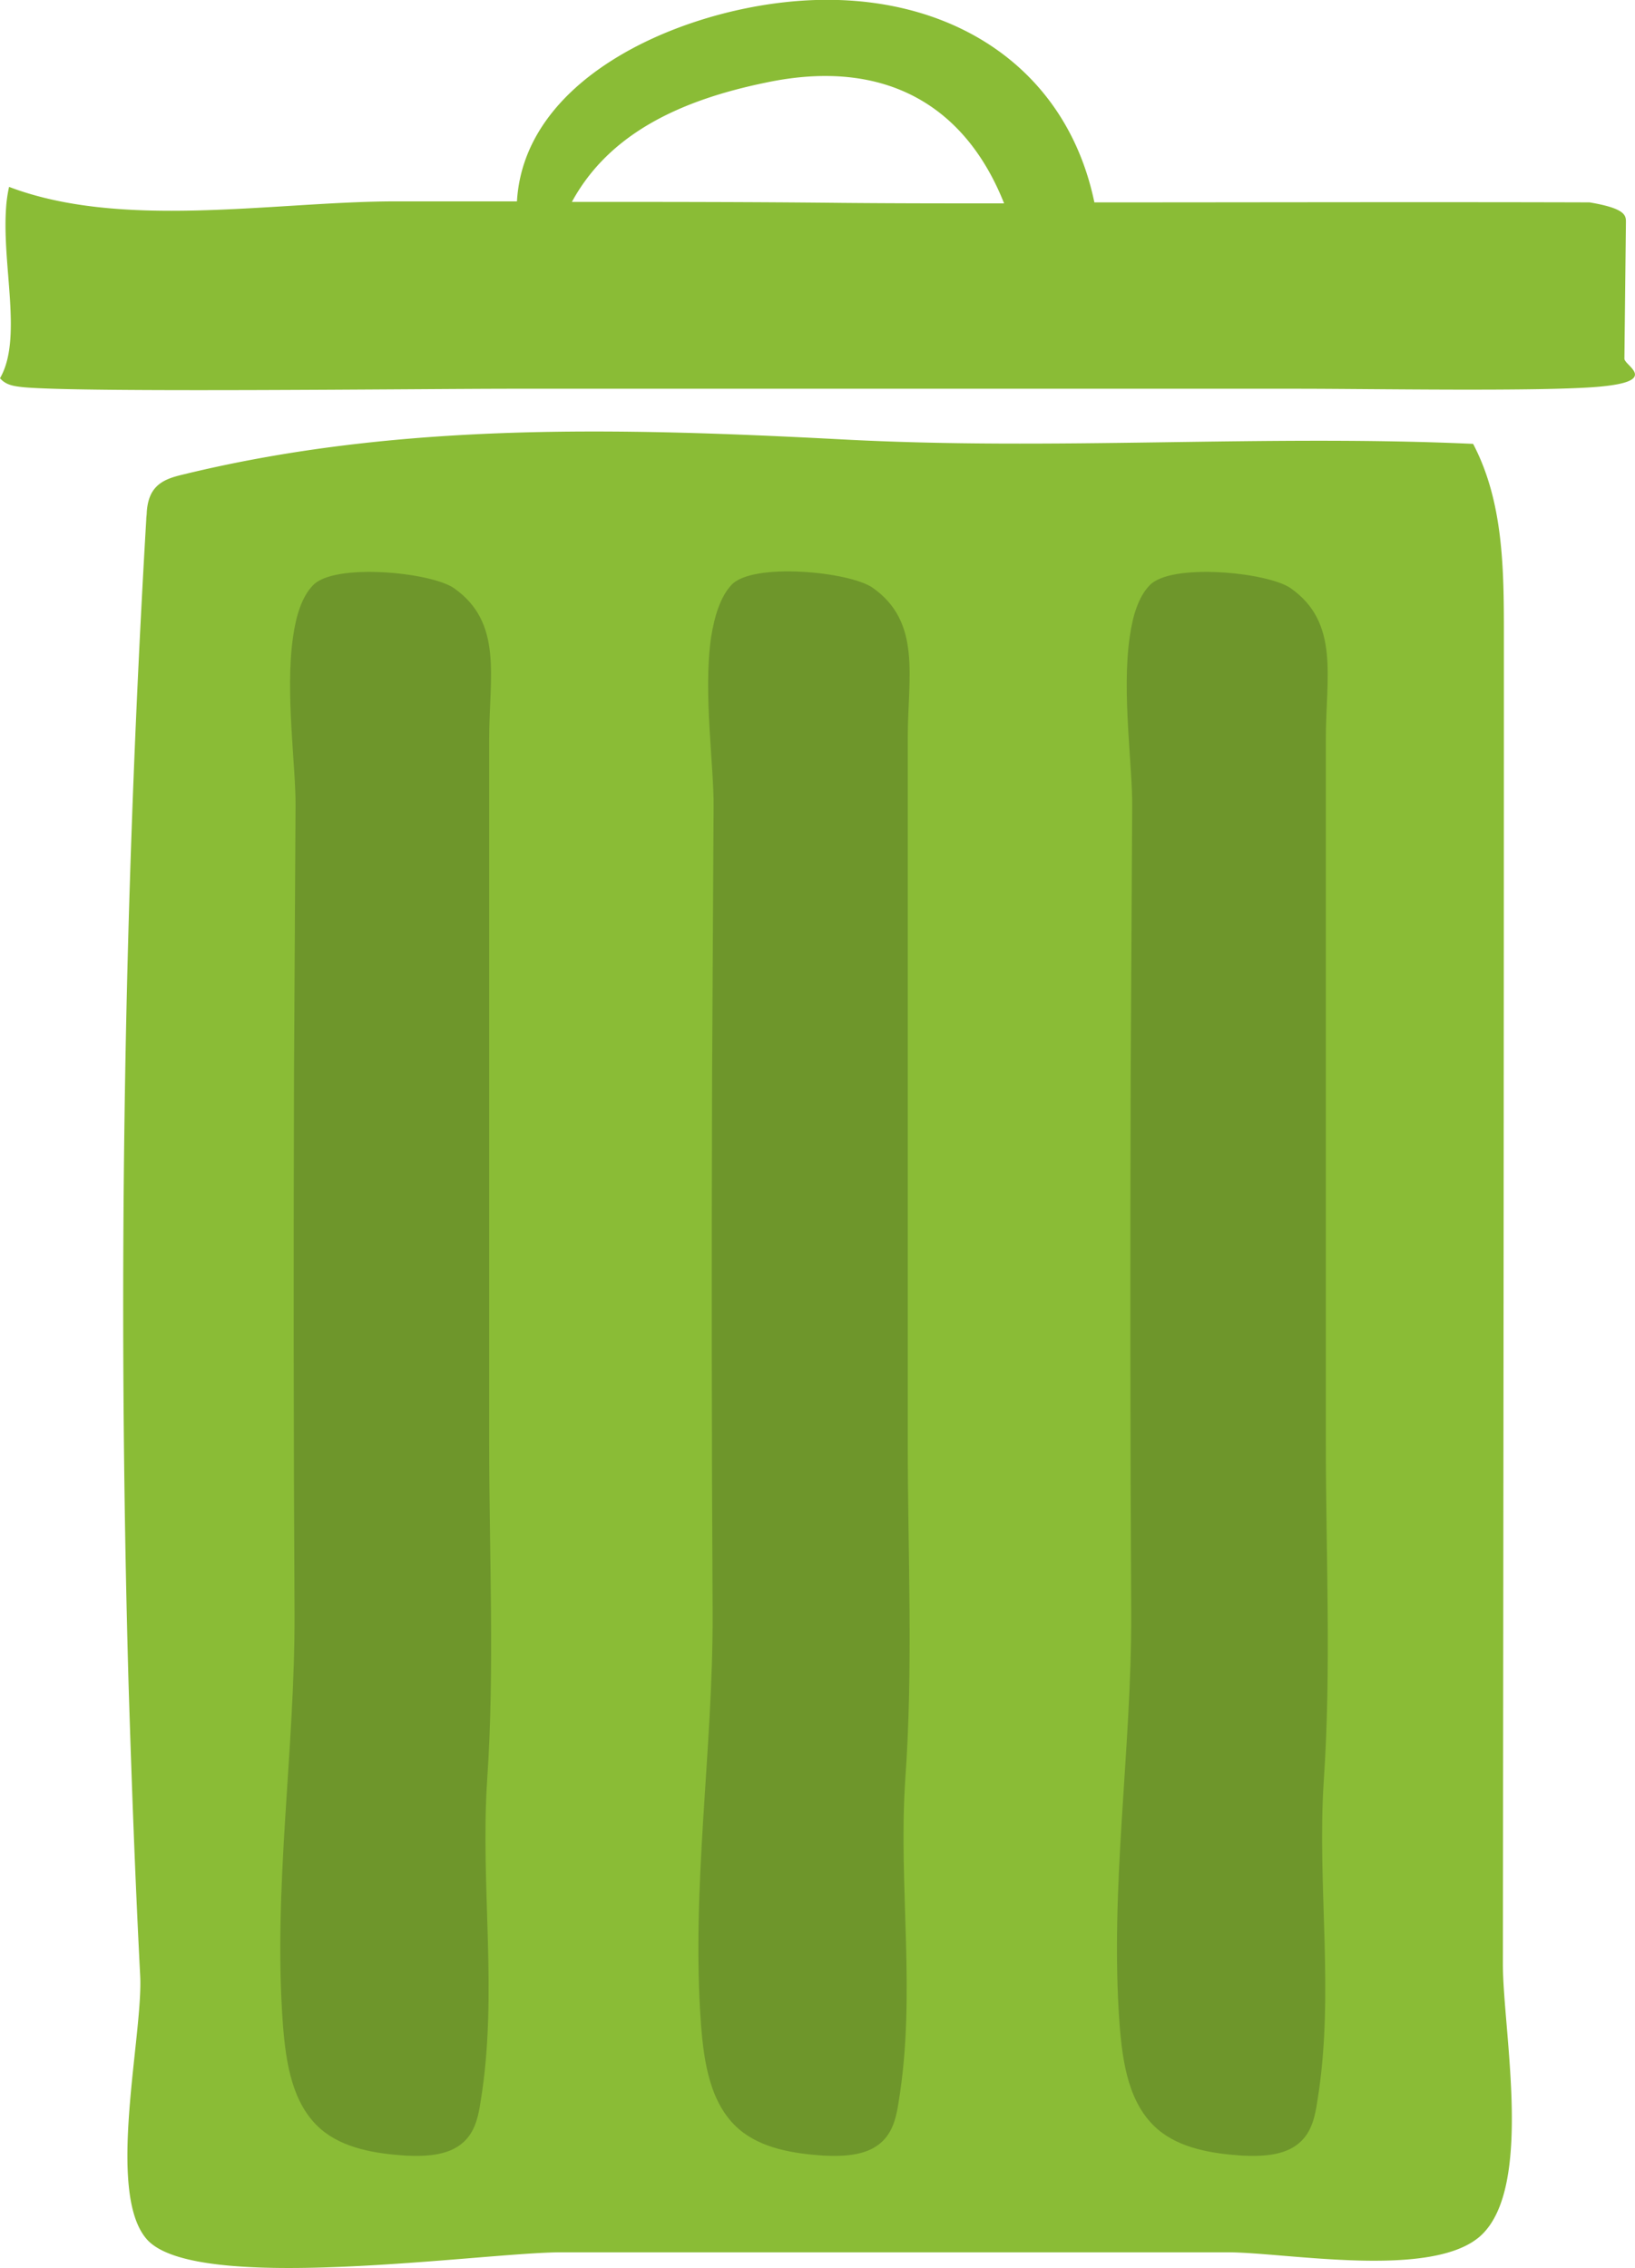 <svg width="62" height="86" fill="none" xmlns="http://www.w3.org/2000/svg"><g clip-path="url(#clip0_192_14507)"><path d="M5.565 19.434c0 .095-.019.171-.019.266a508.254 508.254 0 00-.67 44.187c.115 3.686.25 7.371.44 11.038.115 2.26-1.319 8.263.268 10.011 1.913 2.09 12.756.475 15.701.475h25.263c2.218 0 7.802 1.045 9.62-.646 1.988-1.862.822-7.77.822-10.277.019-16.832.038-33.644.038-50.476 0-2.45-.02-4.996-1.167-7.18-7.974-.361-15.892.265-23.981-.172-8.338-.436-16.734-.664-24.919 1.33-.401.095-.822.21-1.09.532-.21.247-.287.59-.306.912z" fill="#8ABC36"/><path opacity=".2" d="M11.111 24.165c-.306 2.09.115 4.939.096 6.42l-.058 10.202c-.019 6.801-.019 13.602.02 20.403.019 5.205-.823 10.391-.44 15.597.115 1.443.344 3.001 1.434 3.951.86.74 2.085.93 3.213 1.007.822.038 1.76 0 2.314-.627.344-.38.459-.912.535-1.425.67-4.065-.019-8.169.249-12.196.287-4.217.076-8.51.076-12.747V28.002c0-2.318.536-4.388-1.338-5.7-.88-.607-4.57-.968-5.355-.094-.402.418-.631 1.12-.746 1.957zm15.854-.001c-.306 2.09.114 4.94.095 6.421l-.057 10.202c-.02 6.8-.02 13.602.02 20.403.018 5.205-.823 10.391-.44 15.596.114 1.444.344 3.002 1.434 3.952.86.74 2.084.93 3.212 1.007.823.038 1.76 0 2.314-.627.345-.38.46-.912.536-1.425.67-4.065-.02-8.169.248-12.196.306-4.237.096-8.549.096-12.766V27.983c0-2.318.535-4.389-1.339-5.7-.88-.607-4.57-.968-5.354-.094-.402.437-.631 1.14-.765 1.975zm15.873 0c-.306 2.09.114 4.94.095 6.421l-.057 10.202c-.02 6.8-.02 13.602.02 20.403.018 5.205-.823 10.391-.44 15.596.114 1.444.343 3.002 1.434 3.952.86.74 2.084.93 3.212 1.007.823.038 1.76 0 2.314-.627.345-.38.46-.912.536-1.425.67-4.066-.02-8.169.248-12.196.287-4.218.077-8.51.077-12.747V28.002c0-2.318.535-4.389-1.339-5.7-.88-.607-4.57-.968-5.354-.094-.402.418-.632 1.12-.746 1.956z" fill="#000"/><path d="M61.598 13.602l.058-5.186c0-.247-.02-.513-1.377-.741-6.273-.019-12.507 0-18.78 0C40.371 2.242 35.551-.532 29.833.076c-4.36.456-9.963 2.964-10.23 7.561h-4.82C10.23 7.675 4.59 8.701.344 7.087a5.259 5.259 0 00-.115.816c-.153 2.204.632 4.958-.229 6.44.23.266.535.304.899.342 2.256.209 15.05.057 18.531.057h29.833c2.62 0 9.2.114 11.36-.076 2.352-.209.975-.798.975-1.064zM21.687 7.656c1.434-2.64 4.207-3.875 7.343-4.521 4.57-.97 7.593.912 9.046 4.578-2.046 0-4.074 0-6.139-.019-3.404-.038-6.827-.038-10.25-.038z" fill="#8ABC36"/></g><defs><clipPath id="clip0_192_14507"><path fill="#fff" d="M0 0h62v86H0z"/></clipPath></defs></svg>